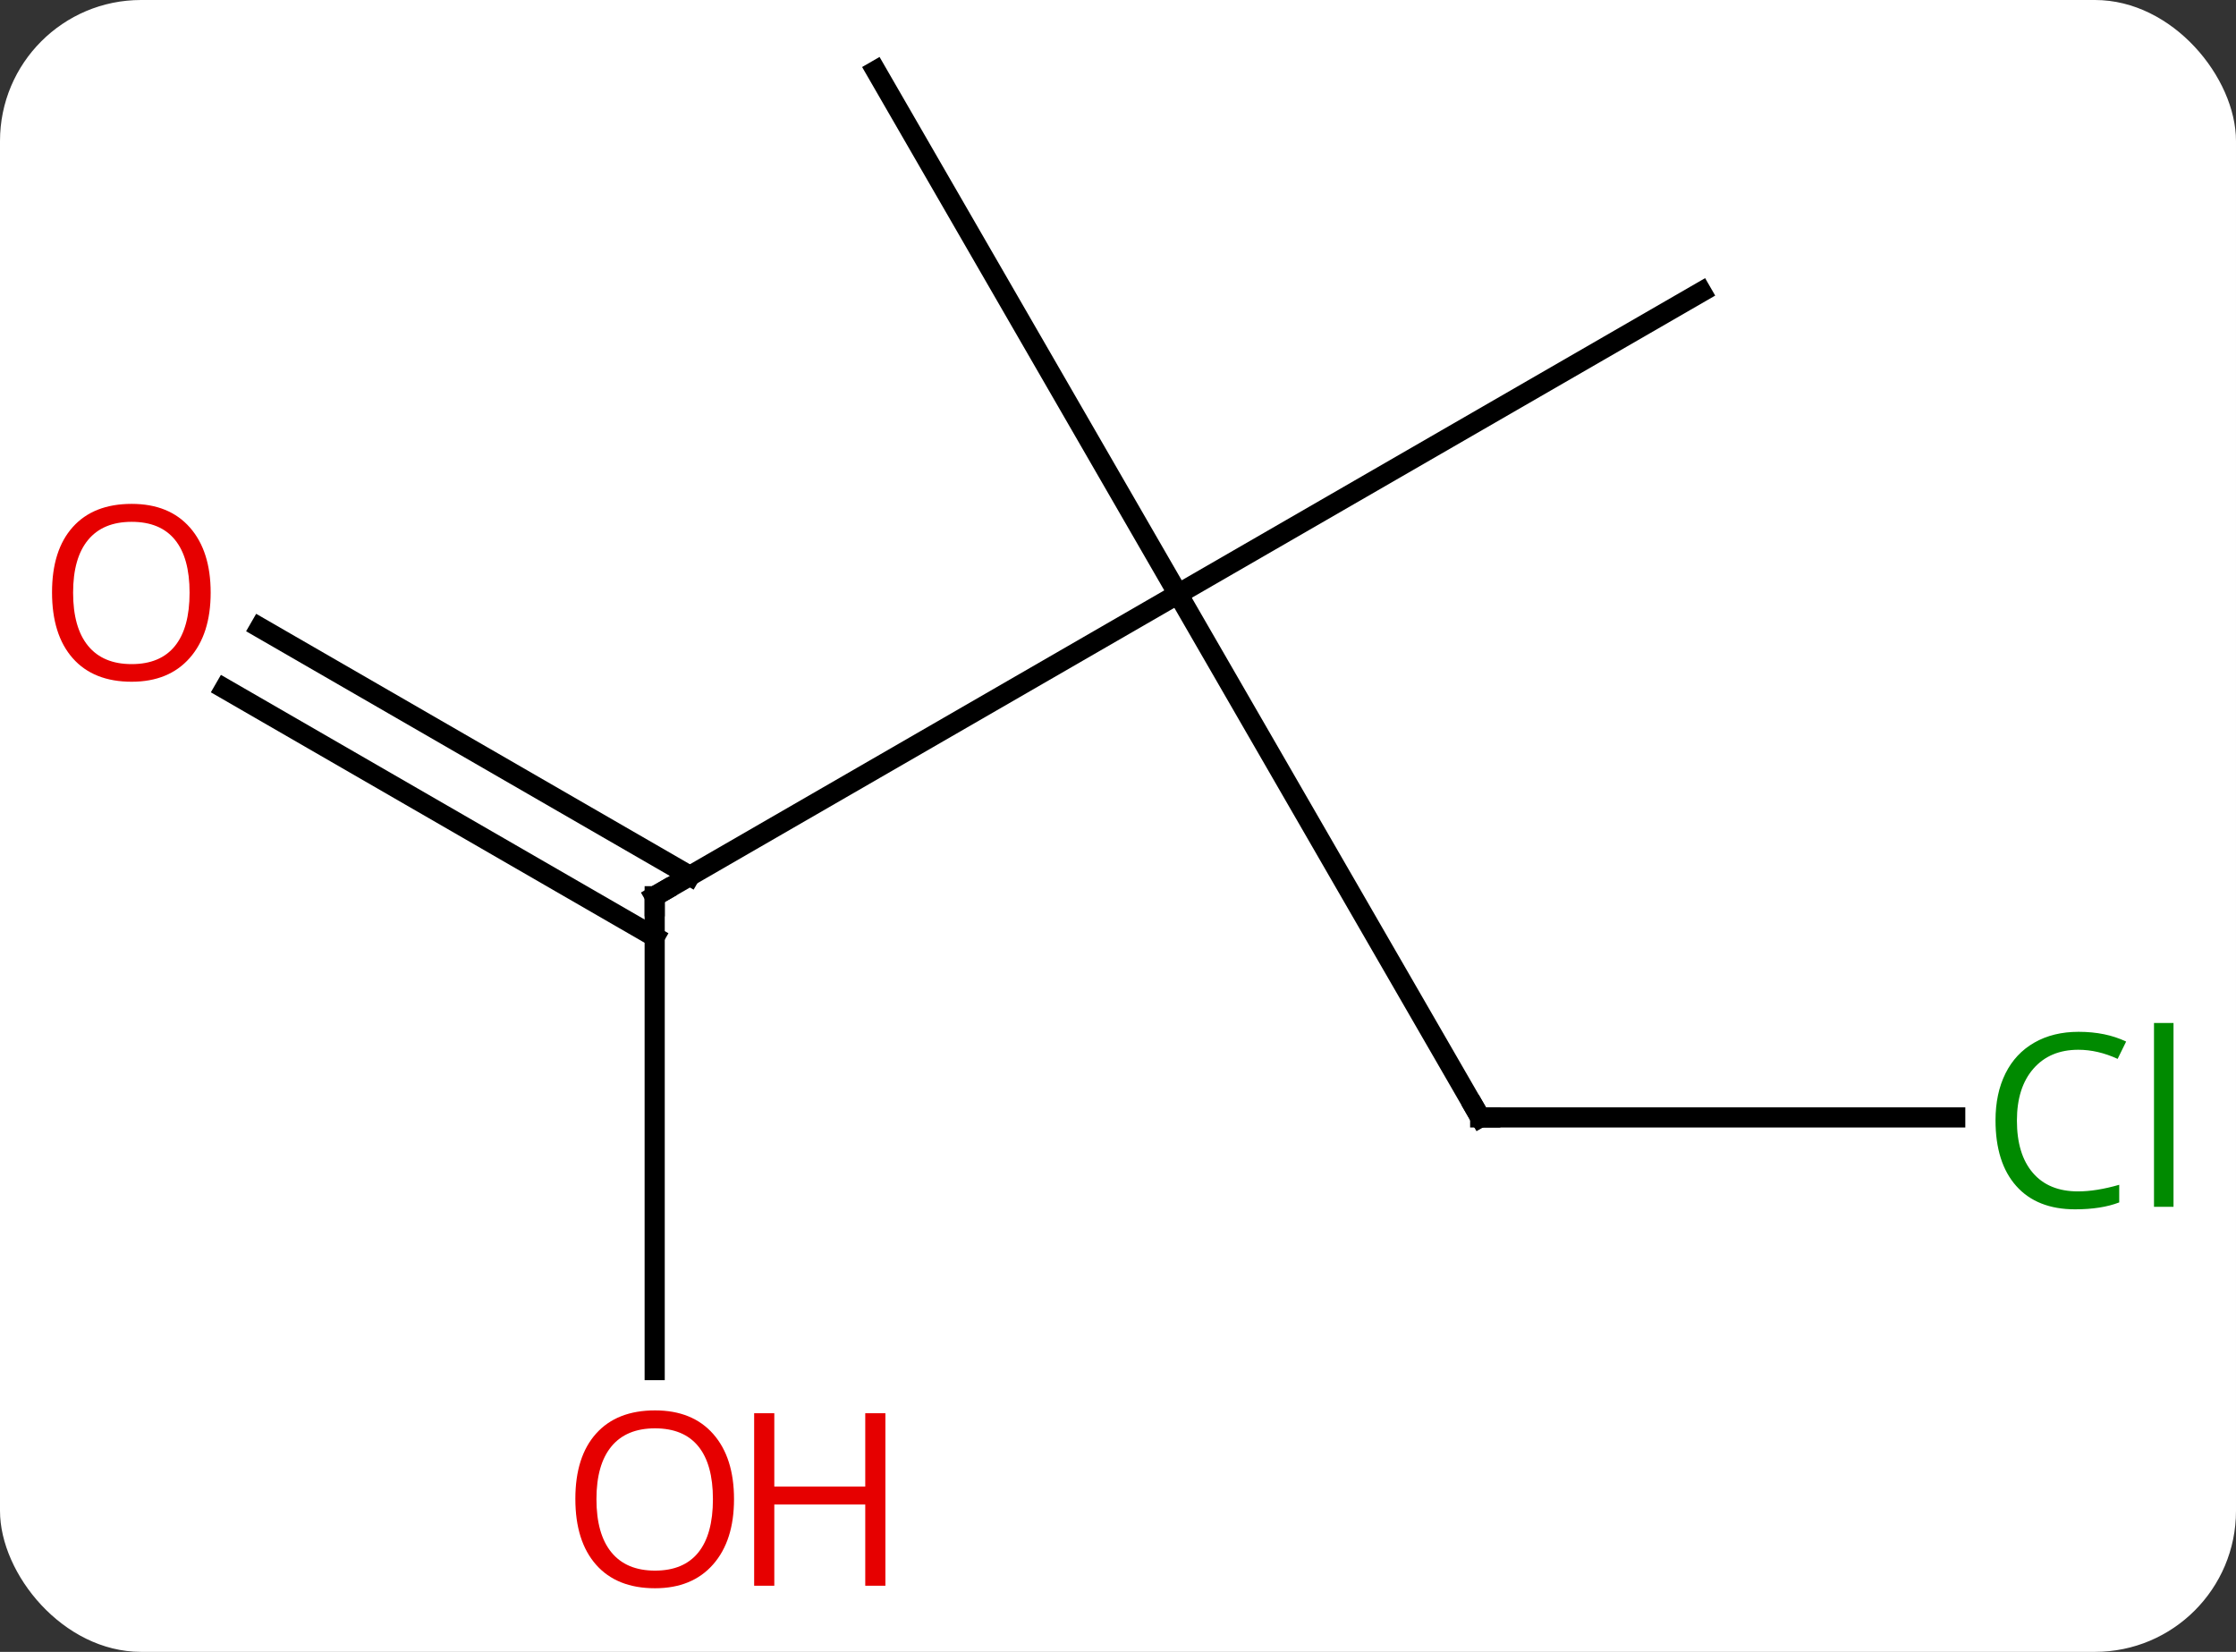 <svg width="111" viewBox="0 0 111 82" style="fill-opacity:1; color-rendering:auto; color-interpolation:auto; text-rendering:auto; stroke:black; stroke-linecap:square; stroke-miterlimit:10; shape-rendering:auto; stroke-opacity:1; fill:black; stroke-dasharray:none; font-weight:normal; stroke-width:1; font-family:'Open Sans'; font-style:normal; stroke-linejoin:miter; font-size:12; stroke-dashoffset:0; image-rendering:auto;" height="82" class="cas-substance-image" xmlns:xlink="http://www.w3.org/1999/xlink" xmlns="http://www.w3.org/2000/svg"><rect x="0" y="0" width="111" height="82" fill="#333333" stroke="none"/><svg class="cas-substance-single-component"><rect y="0" x="0" width="111" stroke="none" ry="7" rx="7" height="82" fill="white" class="cas-substance-group"/><svg y="0" x="0" width="111" viewBox="0 0 111 82" style="fill:black;" height="82" class="cas-substance-single-component-image"><svg><g><g transform="translate(55,39)" style="text-rendering:geometricPrecision; color-rendering:optimizeQuality; color-interpolation:linearRGB; stroke-linecap:butt; image-rendering:optimizeQuality;"><line y2="5.49" y1="-9.51" x2="-22.5" x1="3.48" style="fill:none;"/><line y2="16.47" y1="-9.51" x2="18.48" x1="3.48" style="fill:none;"/><line y2="-24.51" y1="-9.51" x2="29.463" x1="3.48" style="fill:none;"/><line y2="-35.49" y1="-9.51" x2="-11.52" x1="3.48" style="fill:none;"/><line y2="29.013" y1="5.49" x2="-22.5" x1="-22.5" style="fill:none;"/><line y2="-7.847" y1="4.48" x2="-42.1" x1="-20.75" style="fill:none;"/><line y2="-4.816" y1="7.511" x2="-43.85" x1="-22.5" style="fill:none;"/><line y2="16.47" y1="16.47" x2="42.062" x1="18.48" style="fill:none;"/><path style="fill:none; stroke-miterlimit:5;" d="M-22.067 5.24 L-22.5 5.49 L-22.5 5.99"/><path style="fill:none; stroke-miterlimit:5;" d="M18.23 16.037 L18.48 16.47 L18.98 16.47"/></g><g transform="translate(55,39)" style="stroke-linecap:butt; fill:rgb(230,0,0); text-rendering:geometricPrecision; color-rendering:optimizeQuality; image-rendering:optimizeQuality; font-family:'Open Sans'; stroke:rgb(230,0,0); color-interpolation:linearRGB; stroke-miterlimit:5;"><path style="stroke:none;" d="M-18.562 35.42 Q-18.562 37.482 -19.602 38.662 Q-20.641 39.842 -22.484 39.842 Q-24.375 39.842 -25.406 38.678 Q-26.438 37.513 -26.438 35.404 Q-26.438 33.31 -25.406 32.162 Q-24.375 31.013 -22.484 31.013 Q-20.625 31.013 -19.594 32.185 Q-18.562 33.357 -18.562 35.42 ZM-25.391 35.42 Q-25.391 37.154 -24.648 38.06 Q-23.906 38.967 -22.484 38.967 Q-21.062 38.967 -20.336 38.068 Q-19.609 37.17 -19.609 35.42 Q-19.609 33.685 -20.336 32.795 Q-21.062 31.904 -22.484 31.904 Q-23.906 31.904 -24.648 32.803 Q-25.391 33.701 -25.391 35.42 Z"/><path style="stroke:none;" d="M-11.047 39.717 L-12.047 39.717 L-12.047 35.685 L-16.562 35.685 L-16.562 39.717 L-17.562 39.717 L-17.562 31.154 L-16.562 31.154 L-16.562 34.795 L-12.047 34.795 L-12.047 31.154 L-11.047 31.154 L-11.047 39.717 Z"/><path style="stroke:none;" d="M-44.542 -9.58 Q-44.542 -7.518 -45.582 -6.338 Q-46.621 -5.158 -48.464 -5.158 Q-50.355 -5.158 -51.386 -6.322 Q-52.417 -7.487 -52.417 -9.596 Q-52.417 -11.69 -51.386 -12.838 Q-50.355 -13.987 -48.464 -13.987 Q-46.605 -13.987 -45.574 -12.815 Q-44.542 -11.643 -44.542 -9.58 ZM-51.371 -9.58 Q-51.371 -7.846 -50.628 -6.94 Q-49.886 -6.033 -48.464 -6.033 Q-47.042 -6.033 -46.316 -6.932 Q-45.589 -7.83 -45.589 -9.58 Q-45.589 -11.315 -46.316 -12.205 Q-47.042 -13.096 -48.464 -13.096 Q-49.886 -13.096 -50.628 -12.197 Q-51.371 -11.299 -51.371 -9.58 Z"/><path style="fill:rgb(0,138,0); stroke:none;" d="M48.171 13.111 Q46.765 13.111 45.945 14.048 Q45.124 14.986 45.124 16.626 Q45.124 18.298 45.914 19.22 Q46.703 20.142 48.156 20.142 Q49.062 20.142 50.203 19.814 L50.203 20.689 Q49.312 21.032 48.015 21.032 Q46.124 21.032 45.093 19.876 Q44.062 18.72 44.062 16.611 Q44.062 15.283 44.554 14.29 Q45.046 13.298 45.984 12.759 Q46.921 12.22 48.187 12.22 Q49.531 12.22 50.546 12.704 L50.124 13.564 Q49.14 13.111 48.171 13.111 ZM52.898 20.907 L51.929 20.907 L51.929 11.783 L52.898 11.783 L52.898 20.907 Z"/></g></g></svg></svg></svg></svg>